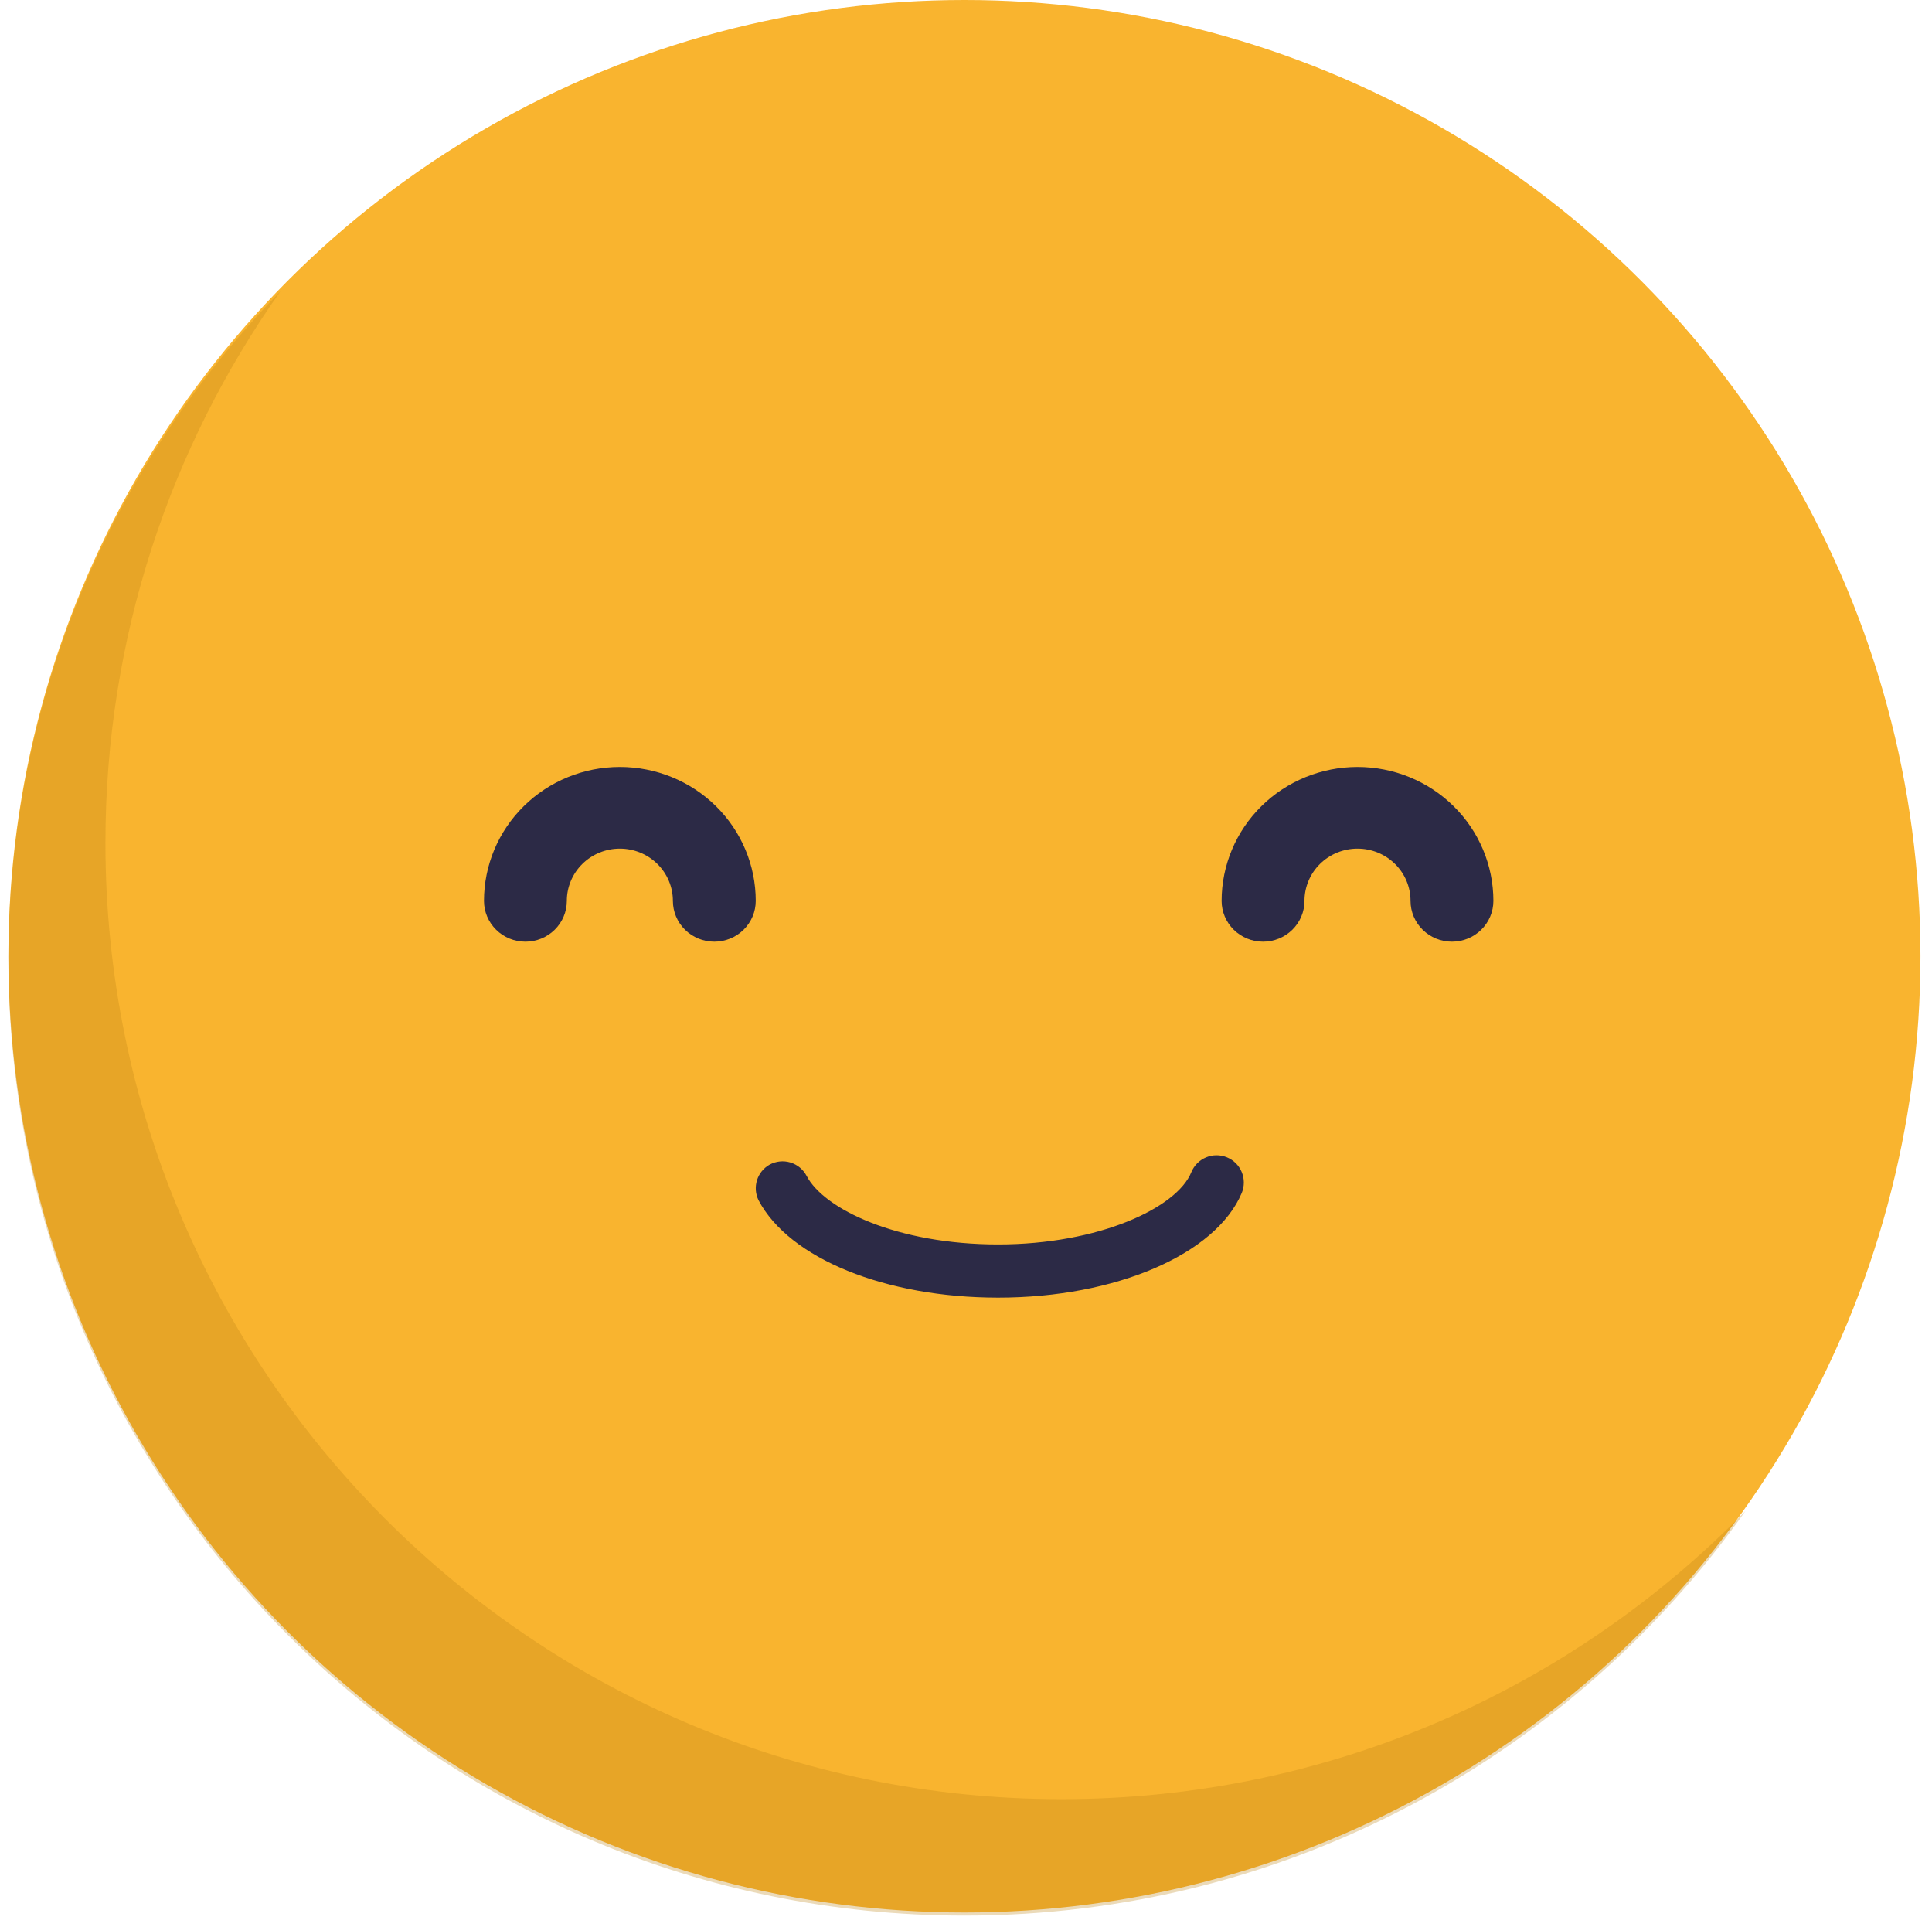 <svg width="126" height="125" viewBox="0 0 126 125" fill="none" xmlns="http://www.w3.org/2000/svg">
<circle cx="62.897" cy="62.35" r="62.35" fill="#F9B42F"/>
<path opacity="0.3" fill-rule="evenodd" clip-rule="evenodd" d="M113.832 98.521C102.511 110.112 86.708 117.308 69.225 117.308C34.791 117.308 6.876 89.393 6.876 54.958C6.876 41.562 11.1 29.154 18.29 18.991C7.312 30.23 0.547 45.602 0.547 62.553C0.547 96.988 28.462 124.903 62.897 124.903C83.936 124.903 102.541 114.482 113.832 98.521Z" fill="#BC8417"/>
<path d="M65.094 84.608C57.75 84.608 51.468 82.059 49.468 78.254C49.27 77.848 49.235 77.382 49.37 76.951C49.505 76.52 49.799 76.157 50.193 75.936C50.399 75.825 50.624 75.755 50.857 75.731C51.089 75.707 51.324 75.73 51.548 75.797C51.772 75.865 51.98 75.976 52.16 76.124C52.341 76.273 52.49 76.455 52.6 76.662C53.733 78.838 58.511 81.139 65.094 81.139C71.678 81.139 76.757 78.75 77.695 76.432C77.783 76.216 77.913 76.019 78.078 75.853C78.242 75.687 78.437 75.555 78.653 75.465C78.868 75.374 79.099 75.327 79.332 75.326C79.566 75.325 79.797 75.37 80.013 75.458C80.23 75.547 80.426 75.677 80.592 75.841C80.758 76.005 80.89 76.201 80.98 76.416C81.071 76.631 81.118 76.862 81.119 77.096C81.12 77.329 81.075 77.561 80.987 77.777C79.306 81.776 72.775 84.608 65.094 84.608Z" fill="#2C2A46"/>
<path d="M46.585 61.4C45.869 61.4 45.182 61.12 44.675 60.62C44.168 60.121 43.884 59.444 43.884 58.738C43.884 57.834 43.519 56.968 42.871 56.329C42.222 55.69 41.343 55.331 40.425 55.331C39.508 55.331 38.629 55.69 37.98 56.329C37.331 56.968 36.967 57.834 36.967 58.738C36.967 59.444 36.682 60.121 36.176 60.62C35.669 61.12 34.982 61.4 34.265 61.4C33.549 61.4 32.861 61.12 32.355 60.62C31.848 60.121 31.564 59.444 31.564 58.738C31.564 56.422 32.497 54.201 34.159 52.564C35.821 50.926 38.075 50.006 40.425 50.006C42.776 50.006 45.03 50.926 46.692 52.564C48.354 54.201 49.287 56.422 49.287 58.738C49.287 59.444 49.003 60.121 48.496 60.62C47.989 61.12 47.302 61.4 46.585 61.4Z" fill="#2C2A46"/>
<path d="M94.693 61.4C93.976 61.4 93.289 61.12 92.782 60.62C92.276 60.121 91.991 59.444 91.991 58.738C91.991 57.834 91.627 56.968 90.978 56.329C90.33 55.69 89.45 55.331 88.533 55.331C87.616 55.331 86.736 55.69 86.087 56.329C85.439 56.968 85.075 57.834 85.075 58.738C85.075 59.444 84.79 60.121 84.283 60.62C83.776 61.12 83.089 61.4 82.373 61.4C81.656 61.4 80.969 61.12 80.462 60.62C79.956 60.121 79.671 59.444 79.671 58.738C79.671 56.422 80.605 54.201 82.266 52.564C83.928 50.926 86.183 50.006 88.533 50.006C90.883 50.006 93.137 50.926 94.799 52.564C96.461 54.201 97.395 56.422 97.395 58.738C97.395 59.444 97.11 60.121 96.603 60.62C96.097 61.12 95.409 61.4 94.693 61.4Z" fill="#2C2A46"/>
</svg>
